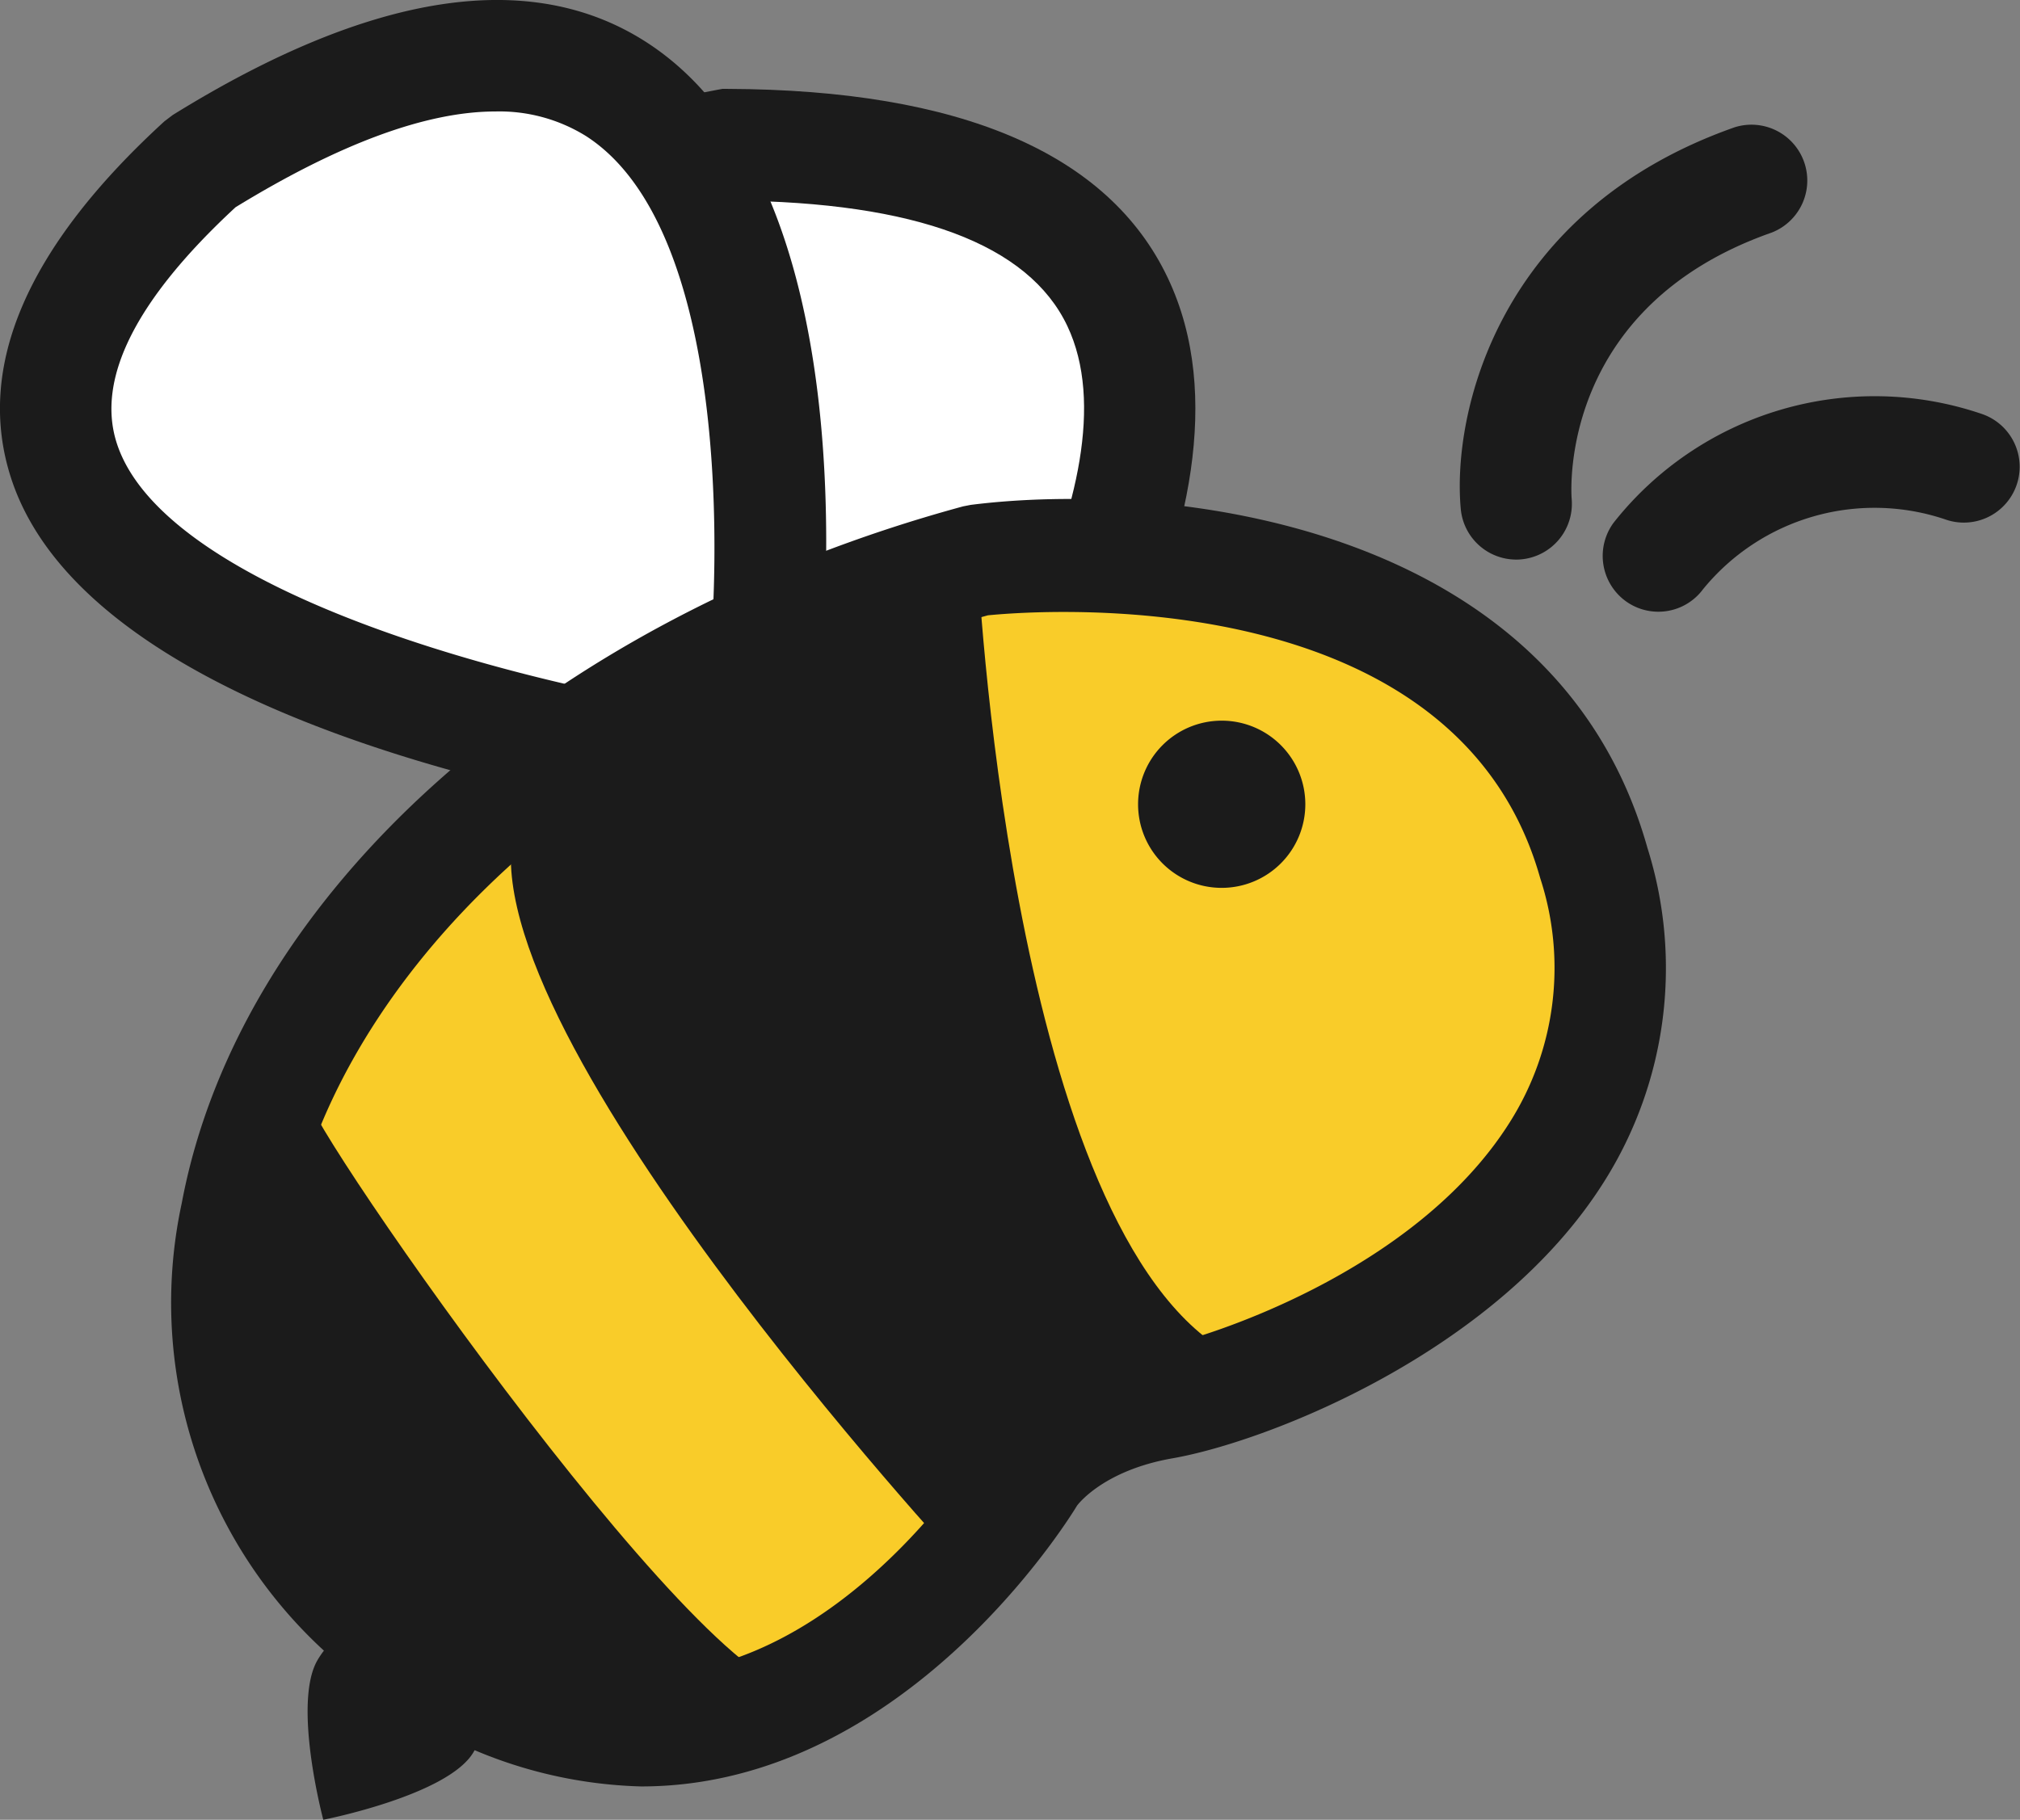 <svg xmlns="http://www.w3.org/2000/svg" width="91" height="82" viewBox="0 0 91 82"><rect x="0" y="0" width="91" height="82" fill="#808080" stroke="none"/><defs><style>.a{fill:#fff;}.b{fill:#1b1b1b;}.c{fill:#f9cc29;}</style></defs><g transform="translate(17.672 4.005)"><path class="a" d="M265.593,263.512s27.032-33.593-8.792-33.729c-32.029,5.909,7.133,37.052,7.133,37.052Z" transform="translate(-241.706 -227.266)"/><path class="b" d="M264.789,270.745l2.922-5.854c2.1-2.652,13.98-18.425,8.93-29.085-2.662-5.616-9.335-8.485-19.835-8.524h-.234l-.23.042c-8.247,1.522-13.07,4.872-14.333,9.959-3.092,12.457,17.952,29.623,20.361,31.539Zm-7.767-38.429c8.265.066,13.342,1.967,15.089,5.648,3.285,6.925-5,19.661-8.475,23.984l-.168.21-.367.735c-7.915-6.852-17.807-18.022-16.224-24.394C247.613,235.538,251.025,233.459,257.022,232.316Z" transform="translate(-241.701 -227.282)"/></g><g transform="translate(0)"><path class="a" d="M292.641,254.573s5.241-42.858-25.236-23.961c-24.07,22.013,25.579,27.662,25.579,27.662Z" transform="translate(-258.307 -223.287)"/><path class="b" d="M295.5,261.139l-.6-6.519c.381-3.365,2.155-23.058-7.747-29.424-5.217-3.355-12.393-2.248-21.328,3.291l-.37.281c-6.2,5.669-8.526,11.071-6.916,16.06,3.939,12.214,30.845,15.615,33.9,15.963Zm-15.138-32.813a7.392,7.392,0,0,1,4.083,1.108c6.45,4.147,6.115,19.344,5.442,24.849l-.033.269.076.82c-10.327-1.616-24.61-5.847-26.624-12.1-.936-2.9.865-6.479,5.352-10.631C273.346,229.769,277.263,228.326,280.366,228.326Z" transform="translate(-258.046 -223.303)"/></g><g transform="translate(72.202 17.845)"><path class="b" d="M207.166,250.752a2.5,2.5,0,0,0,2.009-1.008,9.972,9.972,0,0,1,11-3.123,2.515,2.515,0,0,0,1.547-4.786,14.979,14.979,0,0,0-16.572,4.907,2.522,2.522,0,0,0,.526,3.519A2.5,2.5,0,0,0,207.166,250.752Z" transform="translate(-204.66 -241.033)"/></g><g transform="translate(65.762 5.588)"><path class="b" d="M216.684,248.482a2.263,2.263,0,0,0,.234-.011,2.513,2.513,0,0,0,2.267-2.723c-.029-.377-.547-8.646,9.007-12A2.516,2.516,0,0,0,226.534,229c-10.675,3.75-12.743,12.892-12.345,17.2A2.511,2.511,0,0,0,216.684,248.482Z" transform="translate(-214.144 -228.855)"/></g><g transform="translate(7.749 22.484)"><path class="c" d="M256.879,248.388s23.1-2.922,27.759,13.636S269.69,285.6,265.226,286.375s-6.017,3.311-6.017,3.311-11.842,19.676-28.341,7.4S224.656,257.155,256.879,248.388Z" transform="translate(-220.589 -245.626)"/><path class="b" d="M241.73,303.655a17.441,17.441,0,0,0,3.4-.336c9.9-1.961,15.978-11.893,16.232-12.316h0s1.136-1.58,4.3-2.133c4.26-.744,14.621-4.774,19.456-12.484a18.025,18.025,0,0,0,1.939-15.029c-4.148-14.745-21.754-16.553-30.484-15.449l-.343.067c-18.759,5.1-32.577,17.429-35.2,31.4a21.291,21.291,0,0,0,8.356,21.752A20.609,20.609,0,0,0,241.73,303.655Zm19.038-52.922c6.178,0,18.474,1.378,21.46,11.992a13.006,13.006,0,0,1-1.357,10.981c-4.284,6.832-13.916,9.831-16.071,10.207-5.422.946-7.5,4.113-7.724,4.471-.06.1-5.232,8.491-12.945,10-3.844.755-7.807-.356-11.768-3.3a16.214,16.214,0,0,1-6.414-16.776c1.721-9.152,10.979-21.806,31.4-27.424C257.778,250.842,259.031,250.733,260.768,250.733Z" transform="translate(-220.592 -245.642)"/></g><g transform="translate(13.857 72.786)"><path class="b" d="M274.014,297.633c-1.144,1.947.257,7.2.257,7.2s5.622-1.1,6.766-3.045a4.08,4.08,0,1,0-7.023-4.156Z" transform="translate(-273.564 -295.62)"/></g><g transform="translate(23.013 25.247)"><path class="b" d="M261.671,248.387s1.359,29.22,10.871,35.455l-6.791,4.181-4.8,5.629s-22.962-24.81-20.05-33.577,14.077-9.481,14.077-9.481Z" transform="translate(-240.645 -248.387)"/></g><g transform="translate(10.258 49.403)"><path class="b" d="M262.655,272.387c-.294.974,19.145,28.878,22.588,26.611l-13.431.78-11.269-10.659-1.487-12.836Z" transform="translate(-259.056 -272.387)"/></g><g transform="translate(51.27 32.471)"><ellipse class="c" cx="1.246" cy="1.25" rx="1.246" ry="1.25" transform="translate(2.507 2.517)"/><path class="b" d="M240.544,263.1a3.767,3.767,0,1,0-3.753-3.766A3.764,3.764,0,0,0,240.544,263.1Z" transform="translate(-236.791 -255.564)"/></g></svg>